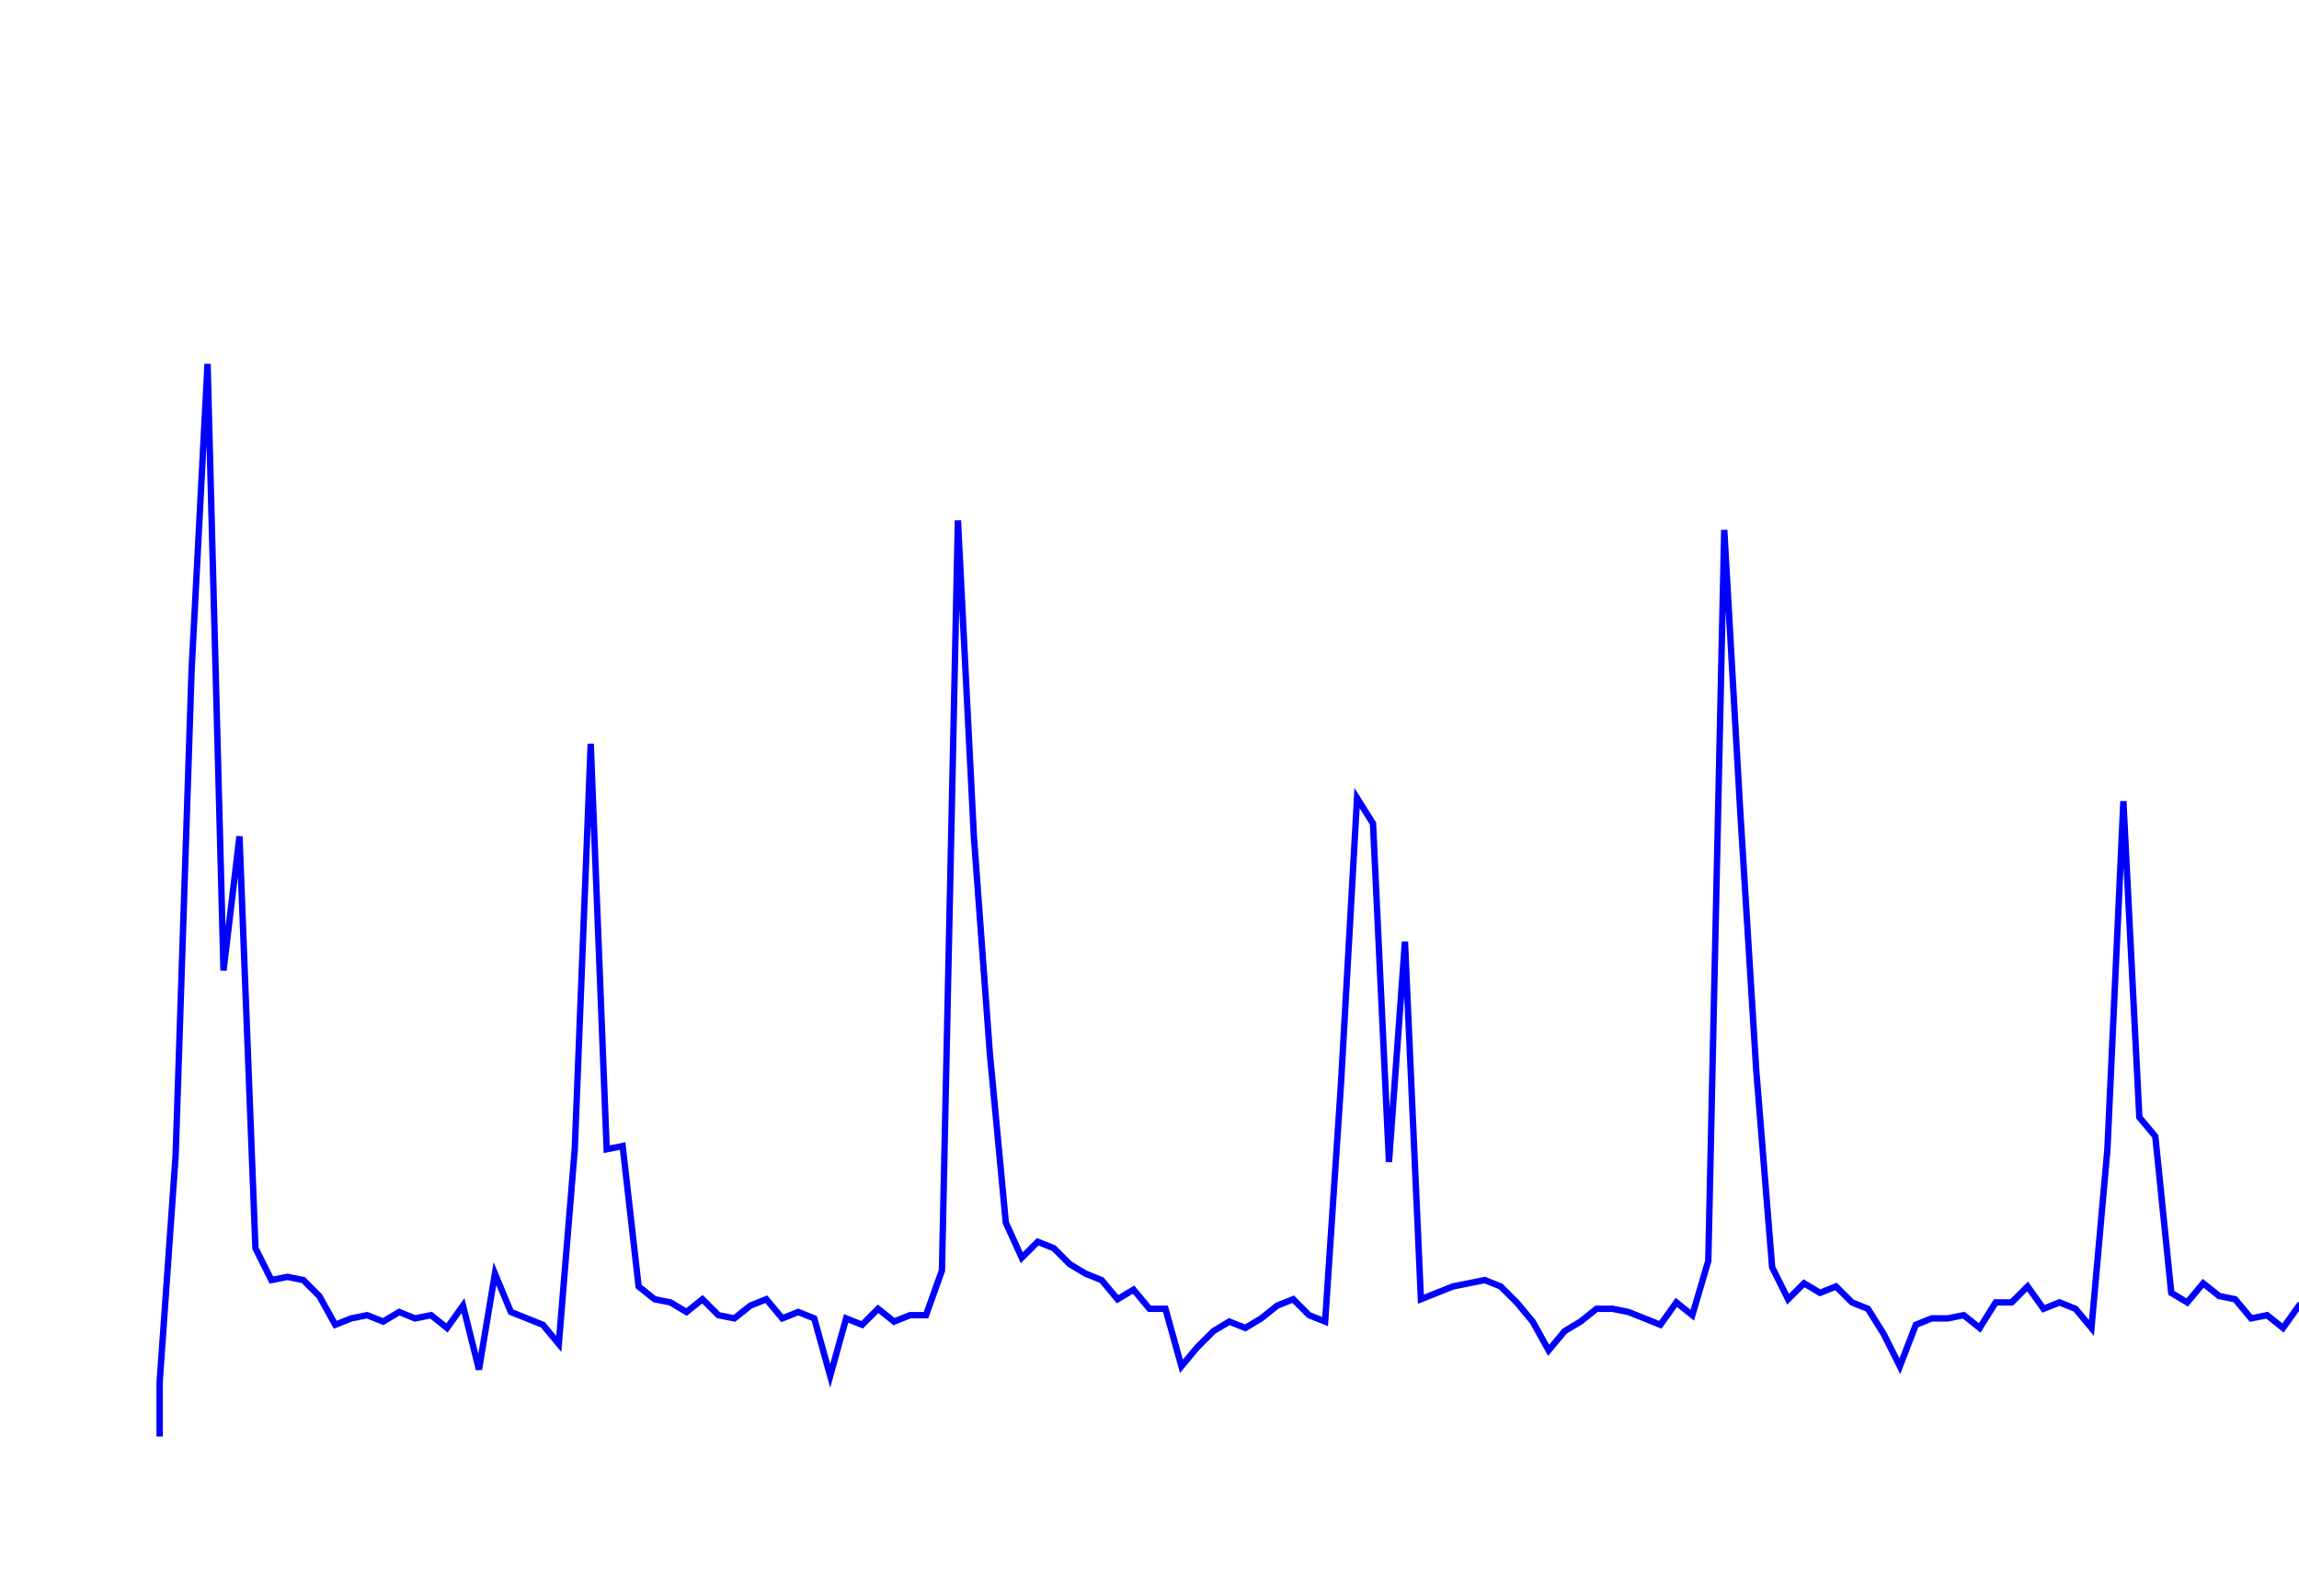 <svg xmlns='http://www.w3.org/2000/svg' width='720' height='500'><path fill='none' stroke='blue' stroke-width='2' d='M50,450 L50,433 L55,362 L60,210 L65,114 L70,304 L75,262 L80,391 L85,401 L90,400 L95,401 L100,406 L105,415 L110,413 L115,412 L120,414 L125,411 L130,413 L135,412 L140,416 L145,409 L150,429 L155,399 L160,411 L165,413 L170,415 L175,421 L180,360 L185,233 L190,360 L195,359 L200,403 L205,407 L210,408 L215,411 L220,407 L225,412 L230,413 L235,409 L240,407 L245,413 L250,411 L255,413 L260,431 L265,413 L270,415 L275,410 L280,414 L285,412 L290,412 L295,398 L300,163 L305,262 L310,330 L315,383 L320,394 L325,389 L330,391 L335,396 L340,399 L345,401 L350,407 L355,404 L360,410 L365,410 L370,428 L375,422 L380,417 L385,414 L390,416 L395,413 L400,409 L405,407 L410,412 L415,414 L420,339 L425,250 L430,258 L435,364 L440,295 L445,407 L450,405 L455,403 L460,402 L465,401 L470,403 L475,408 L480,414 L485,423 L490,417 L495,414 L500,410 L505,410 L510,411 L515,413 L520,415 L525,408 L530,412 L535,395 L540,166 L545,254 L550,335 L555,397 L560,407 L565,402 L570,405 L575,403 L580,408 L585,410 L590,418 L595,428 L600,415 L605,413 L610,413 L615,412 L620,416 L625,408 L630,408 L635,403 L640,410 L645,408 L650,410 L655,416 L660,360 L665,251 L670,350 L675,356 L680,405 L685,408 L690,402 L695,406 L700,407 L705,413 L710,412 L715,416 L720,409 L725,410 L730,406 L735,410 L740,411 L745,418 L750,416 L755,417 L760,417 L765,415 '/></svg>